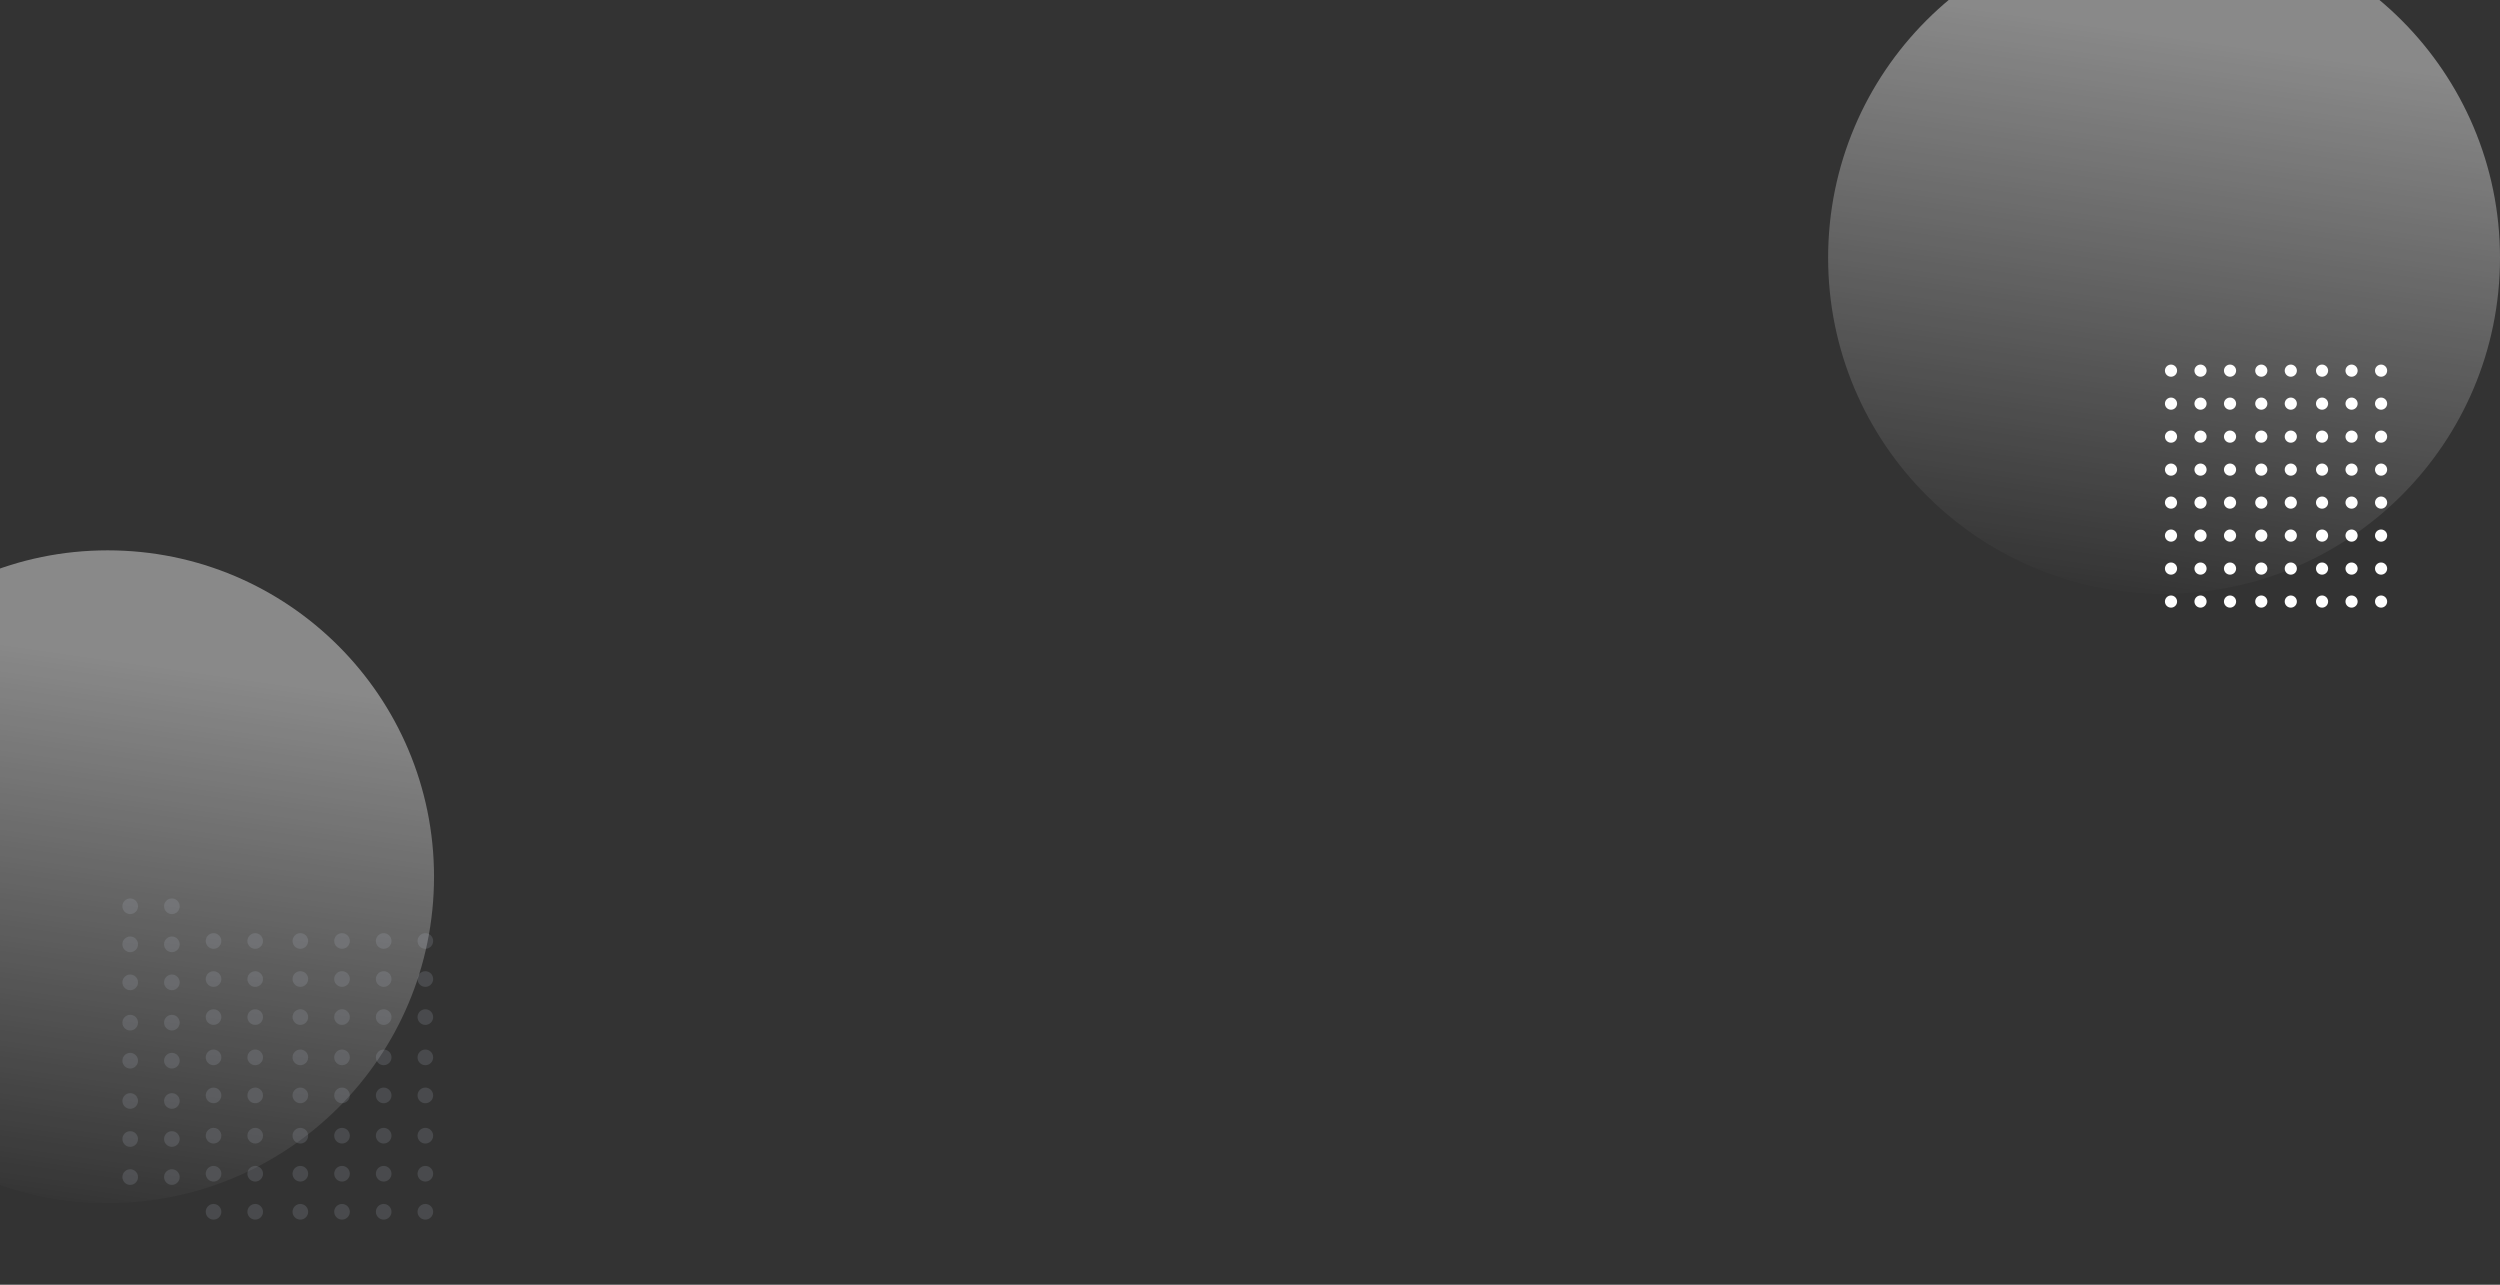 <?xml version="1.0" encoding="UTF-8"?>
<svg width="1440px" height="740px" viewBox="0 0 1440 740" version="1.1" xmlns="http://www.w3.org/2000/svg" xmlns:xlink="http://www.w3.org/1999/xlink">
    <rect x="0" y="0" width="1440" height="740" fill="#333333" stroke="none"/>
    <!-- Generator: Sketch 53.1 (72631) - https://sketchapp.com -->
    <title>登陆页</title>
    <desc>Created with Sketch.</desc>
    <defs>
        <linearGradient x1="62.274%" y1="17.239%" x2="50%" y2="102.643%" id="linearGradient-1">
            <stop stop-color="#FFFFFF" offset="0%"></stop>
            <stop stop-color="#FFFFFF" stop-opacity="0" offset="100%"></stop>
        </linearGradient>
    </defs>
    <g id="登陆页" stroke="none" stroke-width="1" fill="none" fill-rule="evenodd">
        <g id="Group" transform="translate(-126, -45)">
            <circle id="椭圆形备份" fill="url(#linearGradient-1)" opacity="0.425" cx="188" cy="550" r="188"></circle>
            <circle id="椭圆形备份-2" fill="url(#linearGradient-1)" opacity="0.425" cx="1372.5" cy="193.5" r="193.5"></circle>
            <g id="点" transform="translate(1373, 255)" fill="#FFFFFF">
                <path d="M3.5,7 C1.567,7 0,5.433 0,3.5 C0,1.567 1.567,0 3.5,0 C5.433,0 7,1.567 7,3.5 C7,5.433 5.433,7 3.5,7 Z M72.5,7 C70.567,7 69,5.433 69,3.5 C69,1.567 70.567,0 72.5,0 C74.433,0 76,1.567 76,3.5 C76,5.433 74.433,7 72.5,7 Z M20.5,7 C18.567,7 17,5.433 17,3.5 C17,1.567 18.567,0 20.5,0 C22.433,0 24,1.567 24,3.5 C24,5.433 22.433,7 20.5,7 Z M90.5,7 C88.567,7 87,5.433 87,3.5 C87,1.567 88.567,0 90.5,0 C92.433,0 94,1.567 94,3.5 C94,5.433 92.433,7 90.5,7 Z M37.5,7 C35.567,7 34,5.433 34,3.5 C34,1.567 35.567,0 37.5,0 C39.433,0 41,1.567 41,3.5 C41,5.433 39.433,7 37.5,7 Z M107.5,7 C105.567,7 104,5.433 104,3.5 C104,1.567 105.567,0 107.5,0 C109.433,0 111,1.567 111,3.5 C111,5.433 109.433,7 107.5,7 Z M55.5,7 C53.567,7 52,5.433 52,3.5 C52,1.567 53.567,0 55.5,0 C57.433,0 59,1.567 59,3.5 C59,5.433 57.433,7 55.5,7 Z M124.5,7 C122.567,7 121,5.433 121,3.5 C121,1.567 122.567,0 124.5,0 C126.433,0 128,1.567 128,3.5 C128,5.433 126.433,7 124.5,7 Z" id="形状结合"></path>
                <path d="M3.5,83 C1.567,83 0,81.433 0,79.5 C0,77.567 1.567,76 3.5,76 C5.433,76 7,77.567 7,79.5 C7,81.433 5.433,83 3.5,83 Z M72.5,83 C70.567,83 69,81.433 69,79.5 C69,77.567 70.567,76 72.5,76 C74.433,76 76,77.567 76,79.5 C76,81.433 74.433,83 72.5,83 Z M20.5,83 C18.567,83 17,81.433 17,79.5 C17,77.567 18.567,76 20.5,76 C22.433,76 24,77.567 24,79.5 C24,81.433 22.433,83 20.5,83 Z M90.5,83 C88.567,83 87,81.433 87,79.5 C87,77.567 88.567,76 90.5,76 C92.433,76 94,77.567 94,79.5 C94,81.433 92.433,83 90.5,83 Z M37.5,83 C35.567,83 34,81.433 34,79.5 C34,77.567 35.567,76 37.5,76 C39.433,76 41,77.567 41,79.5 C41,81.433 39.433,83 37.5,83 Z M107.5,83 C105.567,83 104,81.433 104,79.5 C104,77.567 105.567,76 107.5,76 C109.433,76 111,77.567 111,79.5 C111,81.433 109.433,83 107.5,83 Z M55.5,83 C53.567,83 52,81.433 52,79.5 C52,77.567 53.567,76 55.5,76 C57.433,76 59,77.567 59,79.5 C59,81.433 57.433,83 55.5,83 Z M124.5,83 C122.567,83 121,81.433 121,79.5 C121,77.567 122.567,76 124.5,76 C126.433,76 128,77.567 128,79.5 C128,81.433 126.433,83 124.5,83 Z" id="形状结合备份-4"></path>
                <path d="M3.5,45 C1.567,45 0,43.433 0,41.5 C0,39.567 1.567,38 3.5,38 C5.433,38 7,39.567 7,41.5 C7,43.433 5.433,45 3.5,45 Z M72.5,45 C70.567,45 69,43.433 69,41.5 C69,39.567 70.567,38 72.5,38 C74.433,38 76,39.567 76,41.5 C76,43.433 74.433,45 72.5,45 Z M20.5,45 C18.567,45 17,43.433 17,41.5 C17,39.567 18.567,38 20.5,38 C22.433,38 24,39.567 24,41.5 C24,43.433 22.433,45 20.5,45 Z M90.5,45 C88.567,45 87,43.433 87,41.5 C87,39.567 88.567,38 90.5,38 C92.433,38 94,39.567 94,41.5 C94,43.433 92.433,45 90.5,45 Z M37.5,45 C35.567,45 34,43.433 34,41.5 C34,39.567 35.567,38 37.5,38 C39.433,38 41,39.567 41,41.5 C41,43.433 39.433,45 37.5,45 Z M107.5,45 C105.567,45 104,43.433 104,41.5 C104,39.567 105.567,38 107.5,38 C109.433,38 111,39.567 111,41.5 C111,43.433 109.433,45 107.5,45 Z M55.5,45 C53.567,45 52,43.433 52,41.5 C52,39.567 53.567,38 55.5,38 C57.433,38 59,39.567 59,41.5 C59,43.433 57.433,45 55.5,45 Z M124.5,45 C122.567,45 121,43.433 121,41.5 C121,39.567 122.567,38 124.5,38 C126.433,38 128,39.567 128,41.5 C128,43.433 126.433,45 124.5,45 Z" id="形状结合备份-2"></path>
                <path d="M3.5,121 C1.567,121 0,119.433 0,117.5 C0,115.567 1.567,114 3.5,114 C5.433,114 7,115.567 7,117.5 C7,119.433 5.433,121 3.5,121 Z M72.5,121 C70.567,121 69,119.433 69,117.5 C69,115.567 70.567,114 72.5,114 C74.433,114 76,115.567 76,117.5 C76,119.433 74.433,121 72.5,121 Z M20.5,121 C18.567,121 17,119.433 17,117.5 C17,115.567 18.567,114 20.5,114 C22.433,114 24,115.567 24,117.5 C24,119.433 22.433,121 20.5,121 Z M90.5,121 C88.567,121 87,119.433 87,117.5 C87,115.567 88.567,114 90.5,114 C92.433,114 94,115.567 94,117.5 C94,119.433 92.433,121 90.5,121 Z M37.5,121 C35.567,121 34,119.433 34,117.5 C34,115.567 35.567,114 37.5,114 C39.433,114 41,115.567 41,117.5 C41,119.433 39.433,121 37.5,121 Z M107.5,121 C105.567,121 104,119.433 104,117.5 C104,115.567 105.567,114 107.5,114 C109.433,114 111,115.567 111,117.5 C111,119.433 109.433,121 107.5,121 Z M55.5,121 C53.567,121 52,119.433 52,117.5 C52,115.567 53.567,114 55.5,114 C57.433,114 59,115.567 59,117.5 C59,119.433 57.433,121 55.5,121 Z M124.5,121 C122.567,121 121,119.433 121,117.5 C121,115.567 122.567,114 124.5,114 C126.433,114 128,115.567 128,117.5 C128,119.433 126.433,121 124.5,121 Z" id="形状结合备份-5"></path>
                <path d="M3.5,26 C1.567,26 0,24.433 0,22.5 C0,20.567 1.567,19 3.5,19 C5.433,19 7,20.567 7,22.5 C7,24.433 5.433,26 3.5,26 Z M72.5,26 C70.567,26 69,24.433 69,22.5 C69,20.567 70.567,19 72.5,19 C74.433,19 76,20.567 76,22.5 C76,24.433 74.433,26 72.5,26 Z M20.5,26 C18.567,26 17,24.433 17,22.5 C17,20.567 18.567,19 20.5,19 C22.433,19 24,20.567 24,22.5 C24,24.433 22.433,26 20.5,26 Z M90.5,26 C88.567,26 87,24.433 87,22.5 C87,20.567 88.567,19 90.5,19 C92.433,19 94,20.567 94,22.5 C94,24.433 92.433,26 90.5,26 Z M37.5,26 C35.567,26 34,24.433 34,22.5 C34,20.567 35.567,19 37.5,19 C39.433,19 41,20.567 41,22.5 C41,24.433 39.433,26 37.5,26 Z M107.5,26 C105.567,26 104,24.433 104,22.5 C104,20.567 105.567,19 107.5,19 C109.433,19 111,20.567 111,22.5 C111,24.433 109.433,26 107.5,26 Z M55.5,26 C53.567,26 52,24.433 52,22.5 C52,20.567 53.567,19 55.5,19 C57.433,19 59,20.567 59,22.5 C59,24.433 57.433,26 55.5,26 Z M124.5,26 C122.567,26 121,24.433 121,22.5 C121,20.567 122.567,19 124.5,19 C126.433,19 128,20.567 128,22.5 C128,24.433 126.433,26 124.5,26 Z" id="形状结合备份"></path>
                <path d="M3.5,102 C1.567,102 0,100.433 0,98.5 C0,96.567 1.567,95 3.5,95 C5.433,95 7,96.567 7,98.5 C7,100.433 5.433,102 3.5,102 Z M72.5,102 C70.567,102 69,100.433 69,98.5 C69,96.567 70.567,95 72.5,95 C74.433,95 76,96.567 76,98.5 C76,100.433 74.433,102 72.5,102 Z M20.5,102 C18.567,102 17,100.433 17,98.5 C17,96.567 18.567,95 20.5,95 C22.433,95 24,96.567 24,98.5 C24,100.433 22.433,102 20.5,102 Z M90.5,102 C88.567,102 87,100.433 87,98.5 C87,96.567 88.567,95 90.5,95 C92.433,95 94,96.567 94,98.5 C94,100.433 92.433,102 90.5,102 Z M37.5,102 C35.567,102 34,100.433 34,98.5 C34,96.567 35.567,95 37.5,95 C39.433,95 41,96.567 41,98.5 C41,100.433 39.433,102 37.5,102 Z M107.5,102 C105.567,102 104,100.433 104,98.5 C104,96.567 105.567,95 107.5,95 C109.433,95 111,96.567 111,98.5 C111,100.433 109.433,102 107.5,102 Z M55.5,102 C53.567,102 52,100.433 52,98.5 C52,96.567 53.567,95 55.5,95 C57.433,95 59,96.567 59,98.5 C59,100.433 57.433,102 55.5,102 Z M124.5,102 C122.567,102 121,100.433 121,98.5 C121,96.567 122.567,95 124.5,95 C126.433,95 128,96.567 128,98.5 C128,100.433 126.433,102 124.5,102 Z" id="形状结合备份-6"></path>
                <path d="M3.5,64 C1.567,64 0,62.433 0,60.5 C0,58.567 1.567,57 3.5,57 C5.433,57 7,58.567 7,60.5 C7,62.433 5.433,64 3.5,64 Z M72.5,64 C70.567,64 69,62.433 69,60.5 C69,58.567 70.567,57 72.5,57 C74.433,57 76,58.567 76,60.5 C76,62.433 74.433,64 72.5,64 Z M20.5,64 C18.567,64 17,62.433 17,60.5 C17,58.567 18.567,57 20.5,57 C22.433,57 24,58.567 24,60.5 C24,62.433 22.433,64 20.5,64 Z M90.5,64 C88.567,64 87,62.433 87,60.5 C87,58.567 88.567,57 90.5,57 C92.433,57 94,58.567 94,60.5 C94,62.433 92.433,64 90.5,64 Z M37.5,64 C35.567,64 34,62.433 34,60.5 C34,58.567 35.567,57 37.5,57 C39.433,57 41,58.567 41,60.5 C41,62.433 39.433,64 37.5,64 Z M107.5,64 C105.567,64 104,62.433 104,60.5 C104,58.567 105.567,57 107.5,57 C109.433,57 111,58.567 111,60.5 C111,62.433 109.433,64 107.5,64 Z M55.5,64 C53.567,64 52,62.433 52,60.5 C52,58.567 53.567,57 55.5,57 C57.433,57 59,58.567 59,60.5 C59,62.433 57.433,64 55.5,64 Z M124.5,64 C122.567,64 121,62.433 121,60.5 C121,58.567 122.567,57 124.5,57 C126.433,57 128,58.567 128,60.5 C128,62.433 126.433,64 124.5,64 Z" id="形状结合备份-3"></path>
                <path d="M3.5,140 C1.567,140 0,138.433 0,136.5 C0,134.567 1.567,133 3.5,133 C5.433,133 7,134.567 7,136.5 C7,138.433 5.433,140 3.5,140 Z M72.5,140 C70.567,140 69,138.433 69,136.5 C69,134.567 70.567,133 72.5,133 C74.433,133 76,134.567 76,136.5 C76,138.433 74.433,140 72.5,140 Z M20.5,140 C18.567,140 17,138.433 17,136.5 C17,134.567 18.567,133 20.5,133 C22.433,133 24,134.567 24,136.5 C24,138.433 22.433,140 20.5,140 Z M90.5,140 C88.567,140 87,138.433 87,136.5 C87,134.567 88.567,133 90.5,133 C92.433,133 94,134.567 94,136.5 C94,138.433 92.433,140 90.5,140 Z M37.5,140 C35.567,140 34,138.433 34,136.5 C34,134.567 35.567,133 37.5,133 C39.433,133 41,134.567 41,136.5 C41,138.433 39.433,140 37.5,140 Z M107.5,140 C105.567,140 104,138.433 104,136.5 C104,134.567 105.567,133 107.5,133 C109.433,133 111,134.567 111,136.5 C111,138.433 109.433,140 107.5,140 Z M55.5,140 C53.567,140 52,138.433 52,136.5 C52,134.567 53.567,133 55.5,133 C57.433,133 59,134.567 59,136.5 C59,138.433 57.433,140 55.5,140 Z M124.5,140 C122.567,140 121,138.433 121,136.5 C121,134.567 122.567,133 124.5,133 C126.433,133 128,134.567 128,136.5 C128,138.433 126.433,140 124.5,140 Z" id="形状结合备份-7"></path>
            </g>
            <g id="点备份" transform="translate(286, 655) rotate(90) translate(-286, -655) translate(193, 565)" fill="#BDC8D6" opacity="0.159">
                <path d="M25.012,9.5 C22.52,9.5 20.5,7.485 20.5,5 C20.5,2.515 22.52,0.5 25.012,0.5 C27.503,0.5 29.523,2.515 29.523,5 C29.523,7.485 27.503,9.5 25.012,9.5 Z M113.957,9.5 C111.465,9.5 109.445,7.485 109.445,5 C109.445,2.515 111.465,0.5 113.957,0.5 C116.449,0.5 118.469,2.515 118.469,5 C118.469,7.485 116.449,9.5 113.957,9.5 Z M46.926,9.5 C44.434,9.5 42.414,7.485 42.414,5 C42.414,2.515 44.434,0.5 46.926,0.5 C49.418,0.5 51.438,2.515 51.438,5 C51.438,7.485 49.418,9.5 46.926,9.5 Z M137.16,9.5 C134.668,9.5 132.648,7.485 132.648,5 C132.648,2.515 134.668,0.5 137.16,0.5 C139.652,0.5 141.672,2.515 141.672,5 C141.672,7.485 139.652,9.5 137.16,9.5 Z M68.84,9.5 C66.348,9.5 64.328,7.485 64.328,5 C64.328,2.515 66.348,0.5 68.84,0.5 C71.332,0.5 73.352,2.515 73.352,5 C73.352,7.485 71.332,9.5 68.84,9.5 Z M159.074,9.5 C156.582,9.5 154.562,7.485 154.562,5 C154.562,2.515 156.582,0.5 159.074,0.5 C161.566,0.5 163.586,2.515 163.586,5 C163.586,7.485 161.566,9.5 159.074,9.5 Z M92.043,9.5 C89.551,9.5 87.531,7.485 87.531,5 C87.531,2.515 89.551,0.5 92.043,0.5 C94.535,0.5 96.555,2.515 96.555,5 C96.555,7.485 94.535,9.5 92.043,9.5 Z M180.988,9.5 C178.497,9.5 176.477,7.485 176.477,5 C176.477,2.515 178.497,0.5 180.988,0.5 C183.48,0.5 185.5,2.515 185.5,5 C185.5,7.485 183.48,9.5 180.988,9.5 Z" id="形状结合"></path>
                <path d="M25.012,107.5 C22.52,107.5 20.5,105.485 20.5,103 C20.5,100.515 22.52,98.5 25.012,98.5 C27.503,98.5 29.523,100.515 29.523,103 C29.523,105.485 27.503,107.5 25.012,107.5 Z M113.957,107.5 C111.465,107.5 109.445,105.485 109.445,103 C109.445,100.515 111.465,98.5 113.957,98.5 C116.449,98.5 118.469,100.515 118.469,103 C118.469,105.485 116.449,107.5 113.957,107.5 Z M46.926,107.5 C44.434,107.5 42.414,105.485 42.414,103 C42.414,100.515 44.434,98.5 46.926,98.5 C49.418,98.5 51.438,100.515 51.438,103 C51.438,105.485 49.418,107.5 46.926,107.5 Z M137.16,107.5 C134.668,107.5 132.648,105.485 132.648,103 C132.648,100.515 134.668,98.5 137.16,98.5 C139.652,98.5 141.672,100.515 141.672,103 C141.672,105.485 139.652,107.5 137.16,107.5 Z M68.84,107.5 C66.348,107.5 64.328,105.485 64.328,103 C64.328,100.515 66.348,98.5 68.84,98.5 C71.332,98.5 73.352,100.515 73.352,103 C73.352,105.485 71.332,107.5 68.84,107.5 Z M159.074,107.5 C156.582,107.5 154.562,105.485 154.562,103 C154.562,100.515 156.582,98.5 159.074,98.5 C161.566,98.5 163.586,100.515 163.586,103 C163.586,105.485 161.566,107.5 159.074,107.5 Z M92.043,107.5 C89.551,107.5 87.531,105.485 87.531,103 C87.531,100.515 89.551,98.5 92.043,98.5 C94.535,98.5 96.555,100.515 96.555,103 C96.555,105.485 94.535,107.5 92.043,107.5 Z M180.988,107.5 C178.497,107.5 176.477,105.485 176.477,103 C176.477,100.515 178.497,98.5 180.988,98.5 C183.48,98.5 185.5,100.515 185.5,103 C185.5,105.485 183.48,107.5 180.988,107.5 Z" id="形状结合备份-4"></path>
                <path d="M25.012,57.5 C22.52,57.5 20.5,55.485 20.5,53 C20.5,50.515 22.52,48.5 25.012,48.5 C27.503,48.5 29.523,50.515 29.523,53 C29.523,55.485 27.503,57.5 25.012,57.5 Z M113.957,57.5 C111.465,57.5 109.445,55.485 109.445,53 C109.445,50.515 111.465,48.5 113.957,48.5 C116.449,48.5 118.469,50.515 118.469,53 C118.469,55.485 116.449,57.5 113.957,57.5 Z M46.926,57.5 C44.434,57.5 42.414,55.485 42.414,53 C42.414,50.515 44.434,48.5 46.926,48.5 C49.418,48.5 51.438,50.515 51.438,53 C51.438,55.485 49.418,57.5 46.926,57.5 Z M137.16,57.5 C134.668,57.5 132.648,55.485 132.648,53 C132.648,50.515 134.668,48.5 137.16,48.5 C139.652,48.5 141.672,50.515 141.672,53 C141.672,55.485 139.652,57.5 137.16,57.5 Z M68.84,57.5 C66.348,57.5 64.328,55.485 64.328,53 C64.328,50.515 66.348,48.5 68.84,48.5 C71.332,48.5 73.352,50.515 73.352,53 C73.352,55.485 71.332,57.5 68.84,57.5 Z M159.074,57.5 C156.582,57.5 154.562,55.485 154.562,53 C154.562,50.515 156.582,48.5 159.074,48.5 C161.566,48.5 163.586,50.515 163.586,53 C163.586,55.485 161.566,57.5 159.074,57.5 Z M92.043,57.5 C89.551,57.5 87.531,55.485 87.531,53 C87.531,50.515 89.551,48.5 92.043,48.5 C94.535,48.5 96.555,50.515 96.555,53 C96.555,55.485 94.535,57.5 92.043,57.5 Z M180.988,57.5 C178.497,57.5 176.477,55.485 176.477,53 C176.477,50.515 178.497,48.5 180.988,48.5 C183.48,48.5 185.5,50.515 185.5,53 C185.5,55.485 183.48,57.5 180.988,57.5 Z" id="形状结合备份-2"></path>
                <path d="M5.012,155.5 C2.52,155.5 0.5,153.485 0.5,151 C0.5,148.515 2.52,146.5 5.012,146.5 C7.503,146.5 9.523,148.515 9.523,151 C9.523,153.485 7.503,155.5 5.012,155.5 Z M93.957,155.5 C91.465,155.5 89.445,153.485 89.445,151 C89.445,148.515 91.465,146.5 93.957,146.5 C96.449,146.5 98.469,148.515 98.469,151 C98.469,153.485 96.449,155.5 93.957,155.5 Z M26.926,155.5 C24.434,155.5 22.414,153.485 22.414,151 C22.414,148.515 24.434,146.5 26.926,146.5 C29.418,146.5 31.438,148.515 31.438,151 C31.438,153.485 29.418,155.5 26.926,155.5 Z M117.16,155.5 C114.668,155.5 112.648,153.485 112.648,151 C112.648,148.515 114.668,146.5 117.16,146.5 C119.652,146.5 121.672,148.515 121.672,151 C121.672,153.485 119.652,155.5 117.16,155.5 Z M48.84,155.5 C46.348,155.5 44.328,153.485 44.328,151 C44.328,148.515 46.348,146.5 48.84,146.5 C51.332,146.5 53.352,148.515 53.352,151 C53.352,153.485 51.332,155.5 48.84,155.5 Z M139.074,155.5 C136.582,155.5 134.562,153.485 134.562,151 C134.562,148.515 136.582,146.5 139.074,146.5 C141.566,146.5 143.586,148.515 143.586,151 C143.586,153.485 141.566,155.5 139.074,155.5 Z M72.043,155.5 C69.551,155.5 67.531,153.485 67.531,151 C67.531,148.515 69.551,146.5 72.043,146.5 C74.535,146.5 76.555,148.515 76.555,151 C76.555,153.485 74.535,155.5 72.043,155.5 Z M160.988,155.5 C158.497,155.5 156.477,153.485 156.477,151 C156.477,148.515 158.497,146.5 160.988,146.5 C163.48,146.5 165.5,148.515 165.5,151 C165.5,153.485 163.48,155.5 160.988,155.5 Z" id="形状结合备份-5"></path>
                <path d="M25.012,33.5 C22.52,33.5 20.5,31.485 20.5,29 C20.5,26.515 22.52,24.5 25.012,24.5 C27.503,24.5 29.523,26.515 29.523,29 C29.523,31.485 27.503,33.5 25.012,33.5 Z M113.957,33.5 C111.465,33.5 109.445,31.485 109.445,29 C109.445,26.515 111.465,24.5 113.957,24.5 C116.449,24.5 118.469,26.515 118.469,29 C118.469,31.485 116.449,33.5 113.957,33.5 Z M46.926,33.5 C44.434,33.5 42.414,31.485 42.414,29 C42.414,26.515 44.434,24.5 46.926,24.5 C49.418,24.5 51.438,26.515 51.438,29 C51.438,31.485 49.418,33.5 46.926,33.5 Z M137.16,33.5 C134.668,33.5 132.648,31.485 132.648,29 C132.648,26.515 134.668,24.5 137.16,24.5 C139.652,24.5 141.672,26.515 141.672,29 C141.672,31.485 139.652,33.5 137.16,33.5 Z M68.84,33.5 C66.348,33.5 64.328,31.485 64.328,29 C64.328,26.515 66.348,24.5 68.84,24.5 C71.332,24.5 73.352,26.515 73.352,29 C73.352,31.485 71.332,33.5 68.84,33.5 Z M159.074,33.5 C156.582,33.5 154.562,31.485 154.562,29 C154.562,26.515 156.582,24.5 159.074,24.5 C161.566,24.5 163.586,26.515 163.586,29 C163.586,31.485 161.566,33.5 159.074,33.5 Z M92.043,33.5 C89.551,33.5 87.531,31.485 87.531,29 C87.531,26.515 89.551,24.5 92.043,24.5 C94.535,24.5 96.555,26.515 96.555,29 C96.555,31.485 94.535,33.5 92.043,33.5 Z M180.988,33.5 C178.497,33.5 176.477,31.485 176.477,29 C176.477,26.515 178.497,24.5 180.988,24.5 C183.48,24.5 185.5,26.515 185.5,29 C185.5,31.485 183.48,33.5 180.988,33.5 Z" id="形状结合备份"></path>
                <path d="M25.012,131.5 C22.52,131.5 20.5,129.485 20.5,127 C20.5,124.515 22.52,122.5 25.012,122.5 C27.503,122.5 29.523,124.515 29.523,127 C29.523,129.485 27.503,131.5 25.012,131.5 Z M113.957,131.5 C111.465,131.5 109.445,129.485 109.445,127 C109.445,124.515 111.465,122.5 113.957,122.5 C116.449,122.5 118.469,124.515 118.469,127 C118.469,129.485 116.449,131.5 113.957,131.5 Z M46.926,131.5 C44.434,131.5 42.414,129.485 42.414,127 C42.414,124.515 44.434,122.5 46.926,122.5 C49.418,122.5 51.438,124.515 51.438,127 C51.438,129.485 49.418,131.5 46.926,131.5 Z M137.16,131.5 C134.668,131.5 132.648,129.485 132.648,127 C132.648,124.515 134.668,122.5 137.16,122.5 C139.652,122.5 141.672,124.515 141.672,127 C141.672,129.485 139.652,131.5 137.16,131.5 Z M68.84,131.5 C66.348,131.5 64.328,129.485 64.328,127 C64.328,124.515 66.348,122.5 68.84,122.5 C71.332,122.5 73.352,124.515 73.352,127 C73.352,129.485 71.332,131.5 68.84,131.5 Z M159.074,131.5 C156.582,131.5 154.562,129.485 154.562,127 C154.562,124.515 156.582,122.5 159.074,122.5 C161.566,122.5 163.586,124.515 163.586,127 C163.586,129.485 161.566,131.5 159.074,131.5 Z M92.043,131.5 C89.551,131.5 87.531,129.485 87.531,127 C87.531,124.515 89.551,122.5 92.043,122.5 C94.535,122.5 96.555,124.515 96.555,127 C96.555,129.485 94.535,131.5 92.043,131.5 Z M180.988,131.5 C178.497,131.5 176.477,129.485 176.477,127 C176.477,124.515 178.497,122.5 180.988,122.5 C183.48,122.5 185.5,124.515 185.5,127 C185.5,129.485 183.48,131.5 180.988,131.5 Z" id="形状结合备份-6"></path>
                <path d="M25.012,81.5 C22.52,81.5 20.5,79.485 20.5,77 C20.5,74.515 22.52,72.5 25.012,72.5 C27.503,72.5 29.523,74.515 29.523,77 C29.523,79.485 27.503,81.5 25.012,81.5 Z M113.957,81.5 C111.465,81.5 109.445,79.485 109.445,77 C109.445,74.515 111.465,72.5 113.957,72.5 C116.449,72.5 118.469,74.515 118.469,77 C118.469,79.485 116.449,81.5 113.957,81.5 Z M46.926,81.5 C44.434,81.5 42.414,79.485 42.414,77 C42.414,74.515 44.434,72.5 46.926,72.5 C49.418,72.5 51.438,74.515 51.438,77 C51.438,79.485 49.418,81.5 46.926,81.5 Z M137.16,81.5 C134.668,81.5 132.648,79.485 132.648,77 C132.648,74.515 134.668,72.5 137.16,72.5 C139.652,72.5 141.672,74.515 141.672,77 C141.672,79.485 139.652,81.5 137.16,81.5 Z M68.84,81.5 C66.348,81.5 64.328,79.485 64.328,77 C64.328,74.515 66.348,72.5 68.84,72.5 C71.332,72.5 73.352,74.515 73.352,77 C73.352,79.485 71.332,81.5 68.84,81.5 Z M159.074,81.5 C156.582,81.5 154.562,79.485 154.562,77 C154.562,74.515 156.582,72.5 159.074,72.5 C161.566,72.5 163.586,74.515 163.586,77 C163.586,79.485 161.566,81.5 159.074,81.5 Z M92.043,81.5 C89.551,81.5 87.531,79.485 87.531,77 C87.531,74.515 89.551,72.5 92.043,72.5 C94.535,72.5 96.555,74.515 96.555,77 C96.555,79.485 94.535,81.5 92.043,81.5 Z M180.988,81.5 C178.497,81.5 176.477,79.485 176.477,77 C176.477,74.515 178.497,72.5 180.988,72.5 C183.48,72.5 185.5,74.515 185.5,77 C185.5,79.485 183.48,81.5 180.988,81.5 Z" id="形状结合备份-3"></path>
                <path d="M5.012,179.5 C2.52,179.5 0.5,177.485 0.5,175 C0.5,172.515 2.52,170.5 5.012,170.5 C7.503,170.5 9.523,172.515 9.523,175 C9.523,177.485 7.503,179.5 5.012,179.5 Z M93.957,179.5 C91.465,179.5 89.445,177.485 89.445,175 C89.445,172.515 91.465,170.5 93.957,170.5 C96.449,170.5 98.469,172.515 98.469,175 C98.469,177.485 96.449,179.5 93.957,179.5 Z M26.926,179.5 C24.434,179.5 22.414,177.485 22.414,175 C22.414,172.515 24.434,170.5 26.926,170.5 C29.418,170.5 31.438,172.515 31.438,175 C31.438,177.485 29.418,179.5 26.926,179.5 Z M117.16,179.5 C114.668,179.5 112.648,177.485 112.648,175 C112.648,172.515 114.668,170.5 117.16,170.5 C119.652,170.5 121.672,172.515 121.672,175 C121.672,177.485 119.652,179.5 117.16,179.5 Z M48.84,179.5 C46.348,179.5 44.328,177.485 44.328,175 C44.328,172.515 46.348,170.5 48.84,170.5 C51.332,170.5 53.352,172.515 53.352,175 C53.352,177.485 51.332,179.5 48.84,179.5 Z M139.074,179.5 C136.582,179.5 134.562,177.485 134.562,175 C134.562,172.515 136.582,170.5 139.074,170.5 C141.566,170.5 143.586,172.515 143.586,175 C143.586,177.485 141.566,179.5 139.074,179.5 Z M72.043,179.5 C69.551,179.5 67.531,177.485 67.531,175 C67.531,172.515 69.551,170.5 72.043,170.5 C74.535,170.5 76.555,172.515 76.555,175 C76.555,177.485 74.535,179.5 72.043,179.5 Z M160.988,179.5 C158.497,179.5 156.477,177.485 156.477,175 C156.477,172.515 158.497,170.5 160.988,170.5 C163.48,170.5 165.5,172.515 165.5,175 C165.5,177.485 163.48,179.5 160.988,179.5 Z" id="形状结合备份-7"></path>
            </g>
        </g>
    </g>
</svg>